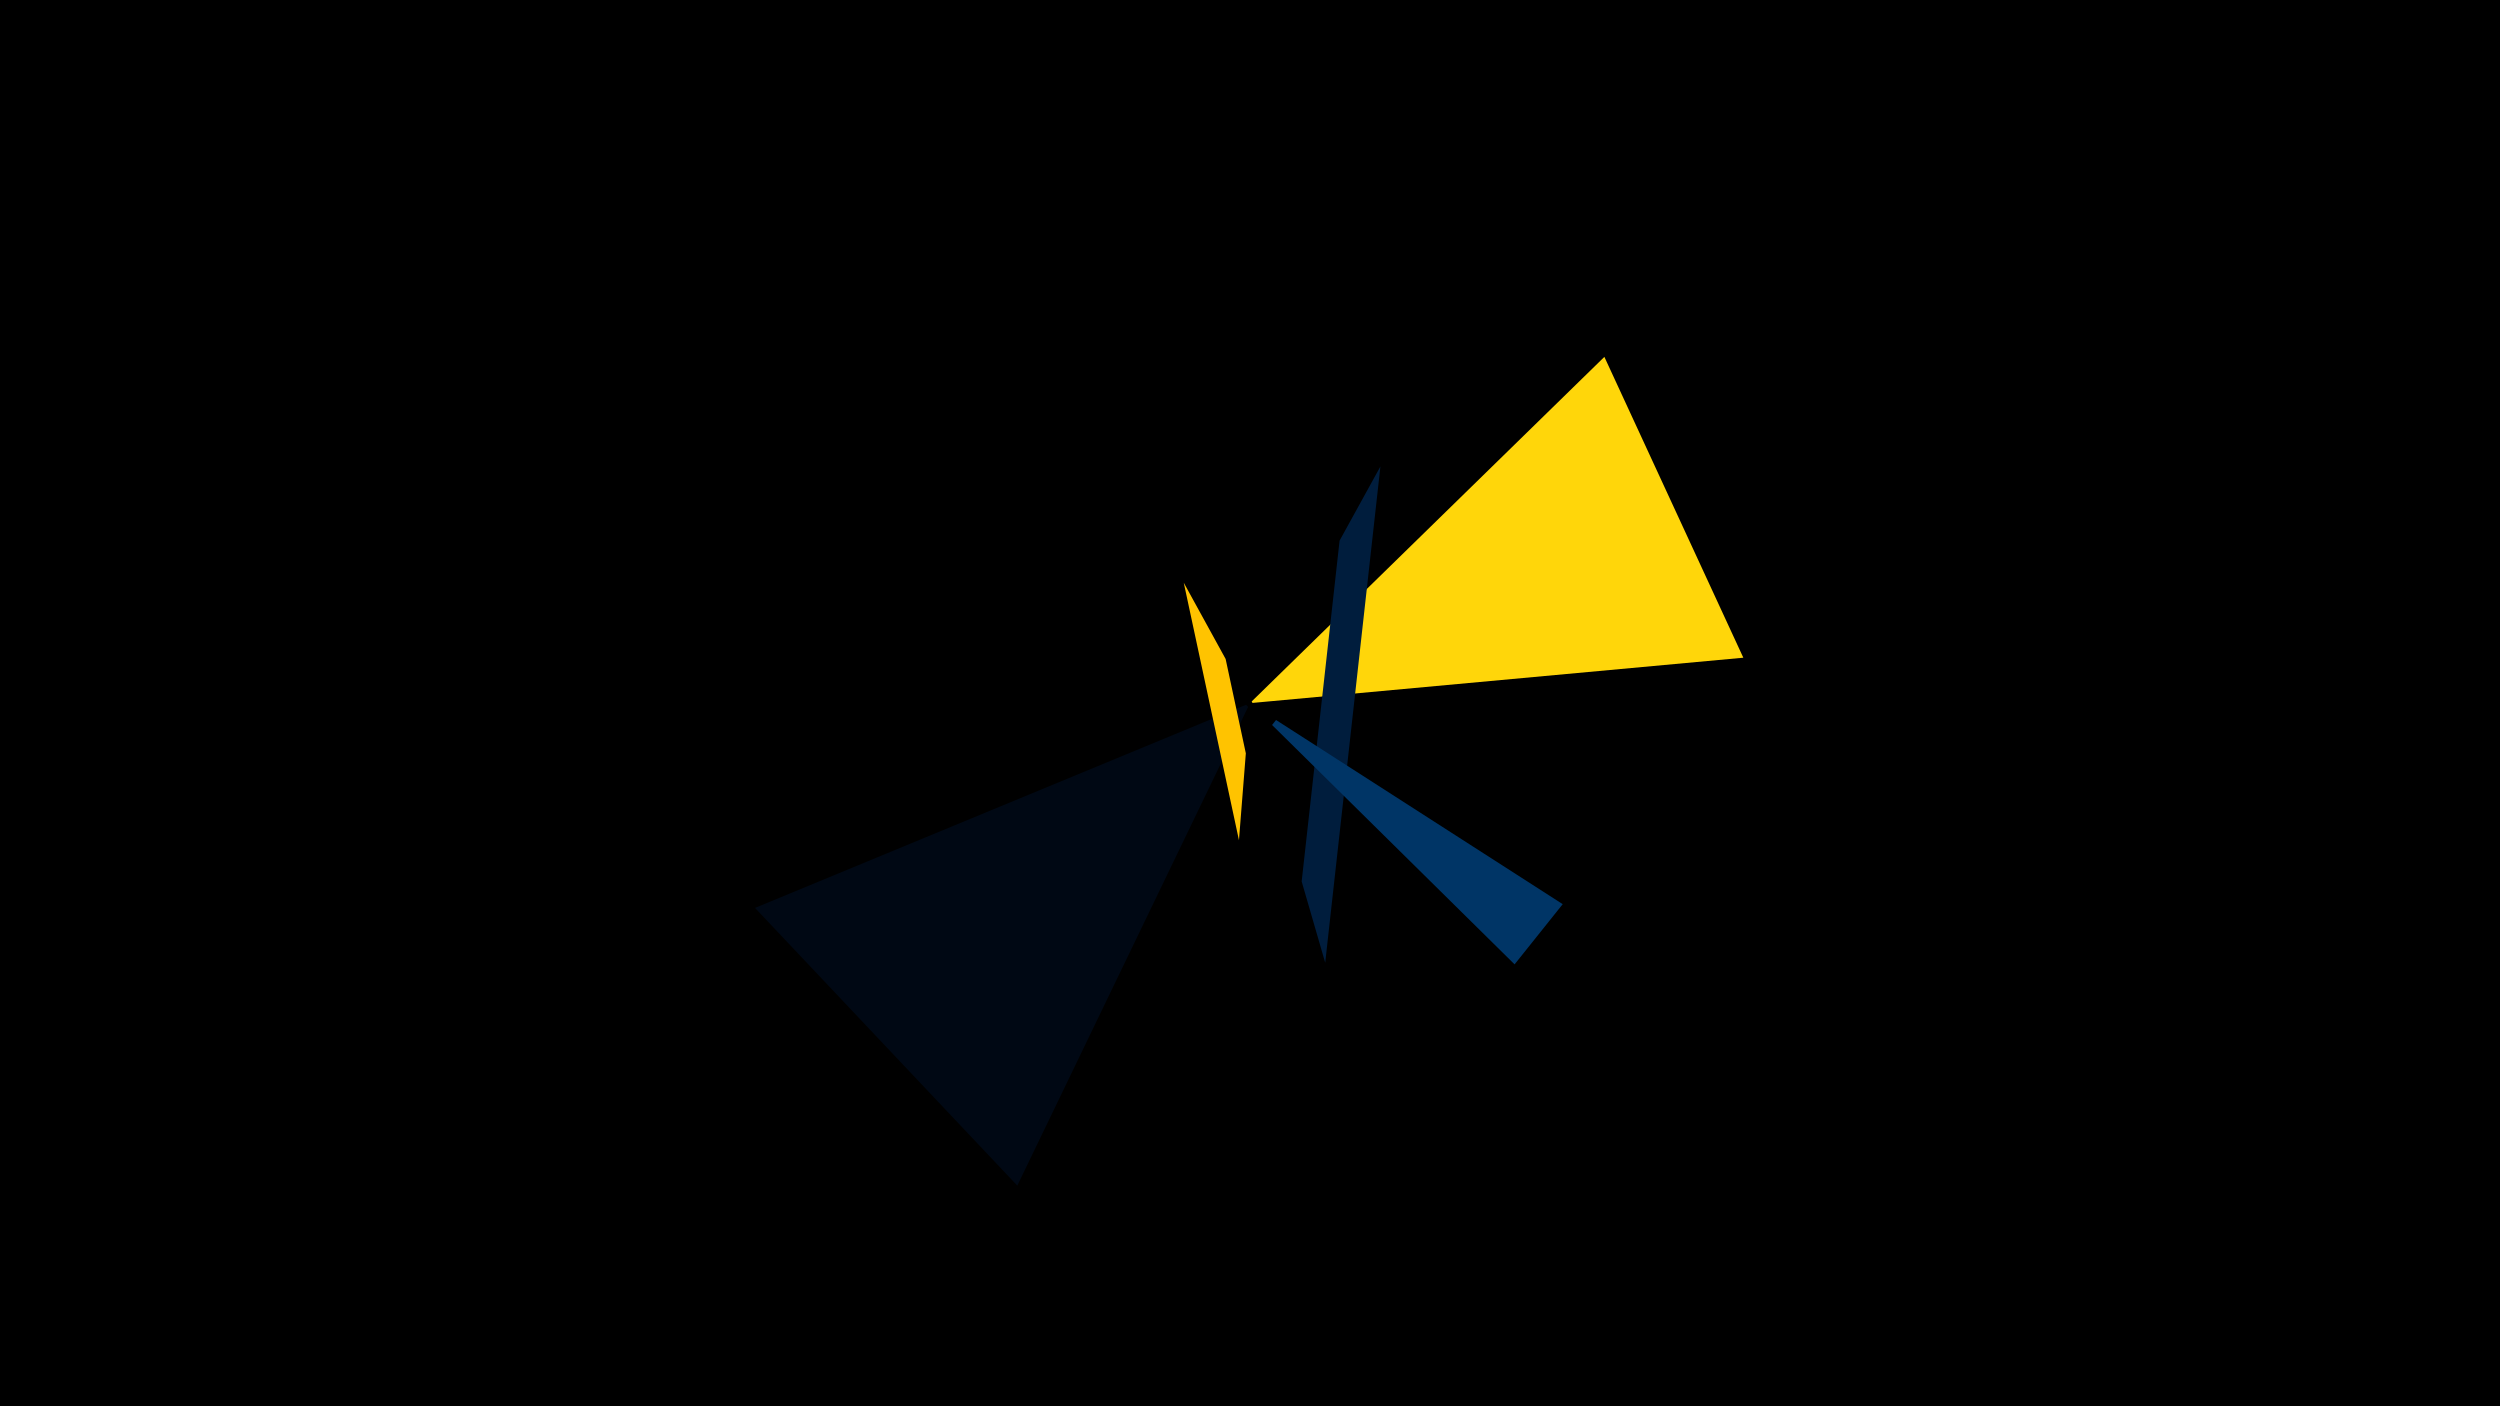 <svg width="1200" height="675" viewBox="-500 -500 1200 675" xmlns="http://www.w3.org/2000/svg"><title>18886</title><path d="M-500-500h1200v675h-1200z" fill="#000"/><path d="M336.8-184.3l-66.7-144.4-169.3 165.4 0.4 0.7z" fill="#ffd60a"/><path d="M-137.6-64.2l125.9 133.3 110.8-229.8-1-1z" fill="#000814"/><path d="M162.6-276.1l-26.5 238.2-11.3-39 18.2-163.6z" fill="#001d3d"/><path d="M227-37.1l23.1-28.9-137.6-88.4-1.9 2.4z" fill="#003566"/><path d="M94.7-96.7l-26.5-123.6 20.1 36.6 9.7 45.3z" fill="#ffc300"/></svg>